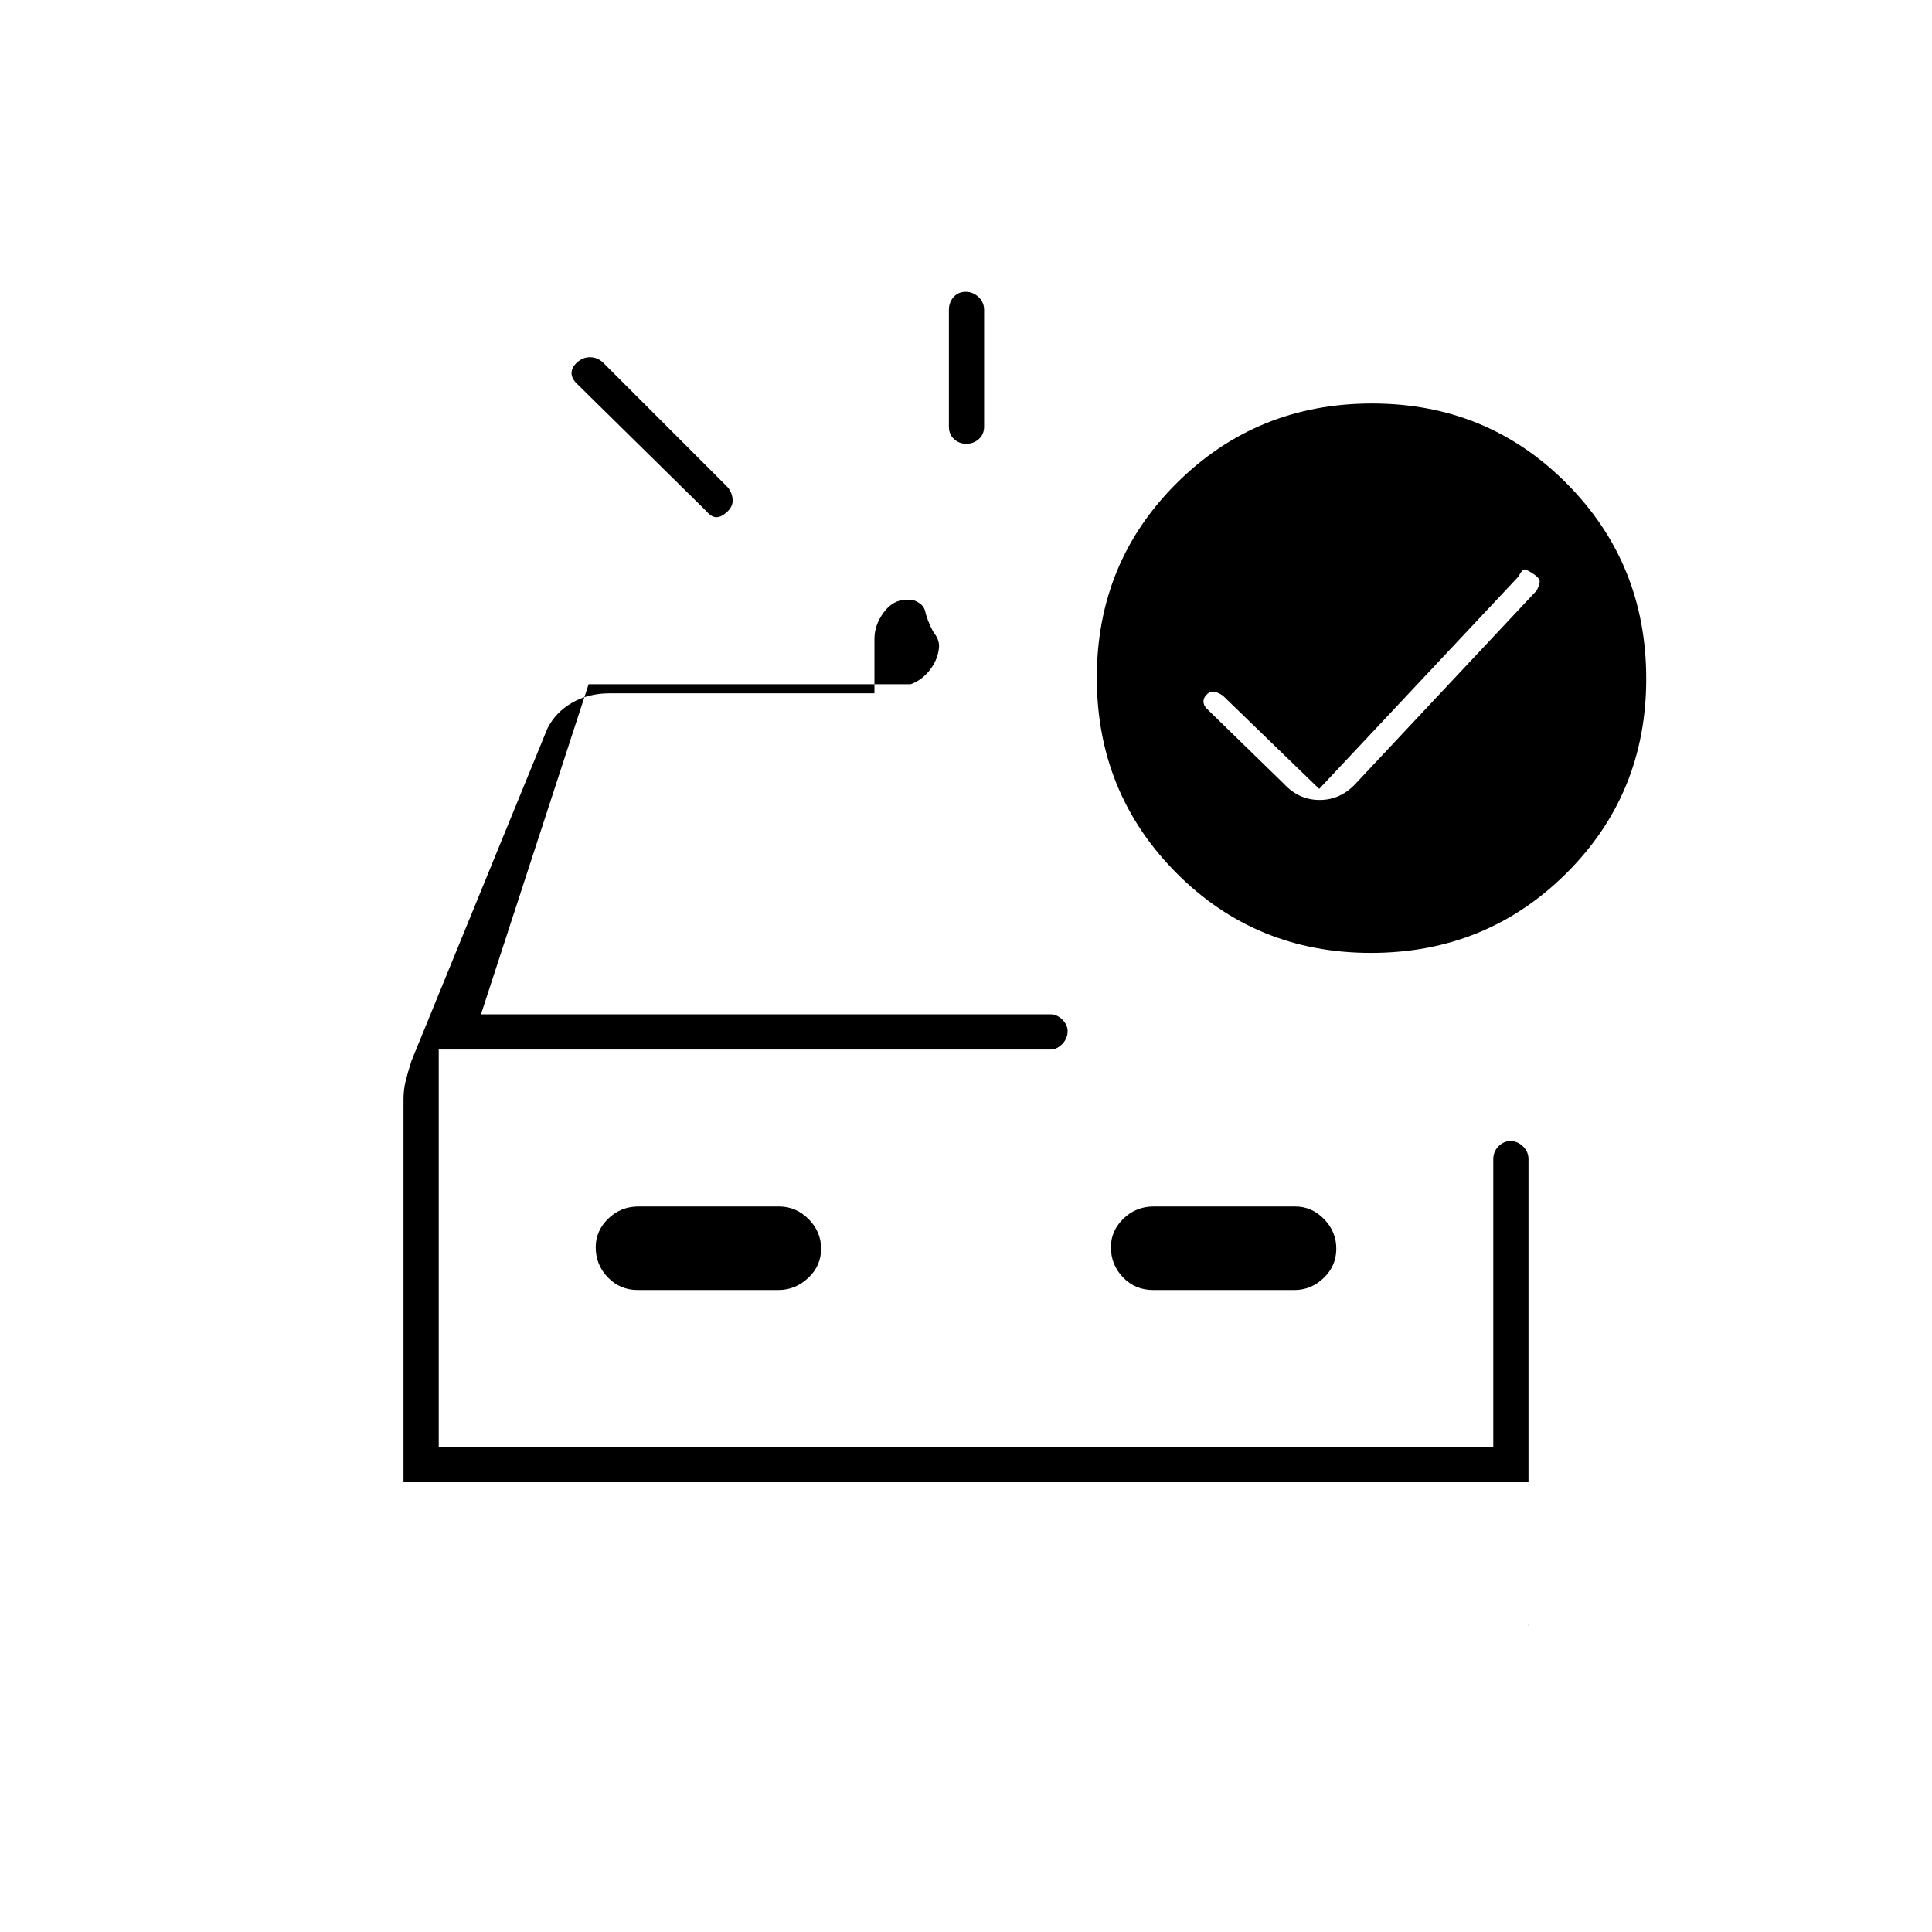 <svg xmlns="http://www.w3.org/2000/svg" height="20" viewBox="0 -960 960 960" width="20"><path d="M471.5-748v-58q0-3.75 2.32-6.38 2.33-2.62 6-2.62 3.68 0 6.43 2.62Q489-809.75 489-806v58q0 3.75-2.57 6.12-2.58 2.38-6.25 2.38-3.68 0-6.18-2.38-2.5-2.37-2.5-6.12ZM351-706l-64-63q-3-2.77-3-5.63 0-2.87 2.85-5.37 2.86-2.5 6.33-2.5t6.32 2.5l61.5 61.5q2.5 2.49 3 6.14.5 3.65-2.5 6.51-3 2.85-5.5 2.85t-5-3ZM200.5-413.89q0-4.46 1-8.67 1-4.22 3-10.44L272-598q4-8 12.16-12.75 8.17-4.75 18.84-4.75h131.5v-26.99q0-7.01 4.64-13.26T450.5-662h1.83q2.03 0 4.6 1.75T460-655q2.06 6.62 4.57 10.14 2.52 3.51 1.93 7.36-.8 5.83-4.65 10.67Q458-622 452.5-620H292.47L239-456h283q3.17 0 5.84 2.61 2.66 2.61 2.66 5.71 0 3.68-2.66 6.43-2.67 2.75-5.84 2.75H218V-241h524v-143q0-3.75 2.57-6.38 2.58-2.62 6-2.62 3.43 0 6.18 2.62 2.75 2.63 2.75 6.38v231.5q0 .17.01.08.02-.08-.25-.08-.26 0-.01.08.25.09.25-.08v-71h-559v71q0 .17.01.08.02-.08-.25-.08-.26 0-.01.08.25.09.25-.08v-261.39ZM386.74-319q8.45 0 14.85-6 6.41-6.01 6.41-14.5 0-8.5-6.23-14.75t-14.68-6.25h-69.83q-8.81 0-15.03 6.04-6.23 6.04-6.23 14.21 0 8.75 6.05 15t14.86 6.25h69.83Zm186.17 0h70.33q8.23 0 14.5-6 6.26-6.01 6.26-14.5 0-8.5-6.09-14.75-6.08-6.25-14.32-6.25h-70.33q-8.81 0-15.04 6.04-6.22 6.04-6.22 14.21 0 8.75 6.05 15t14.86 6.25ZM218-438.5V-241v-197.5ZM655.5-568 608-614q-1-1-3.5-2t-4.5.75q-2 1.75-2 3.82t2 3.93l38 37q7.41 8 17.7 8 10.3 0 17.8-8l90-96q1-1.82 1.5-3.84.5-2.02-2.5-4.09T758-677q-1.5-.5-3.5 3.5l-99 105.5Zm26.26-191.5q57.24 0 96.74 39.76 39.5 39.76 39.5 97T778.24-526q-39.76 39.5-97 39.5t-96.74-39.76q-39.5-39.76-39.5-97T584.76-720q39.76-39.5 97-39.5Z"/></svg>